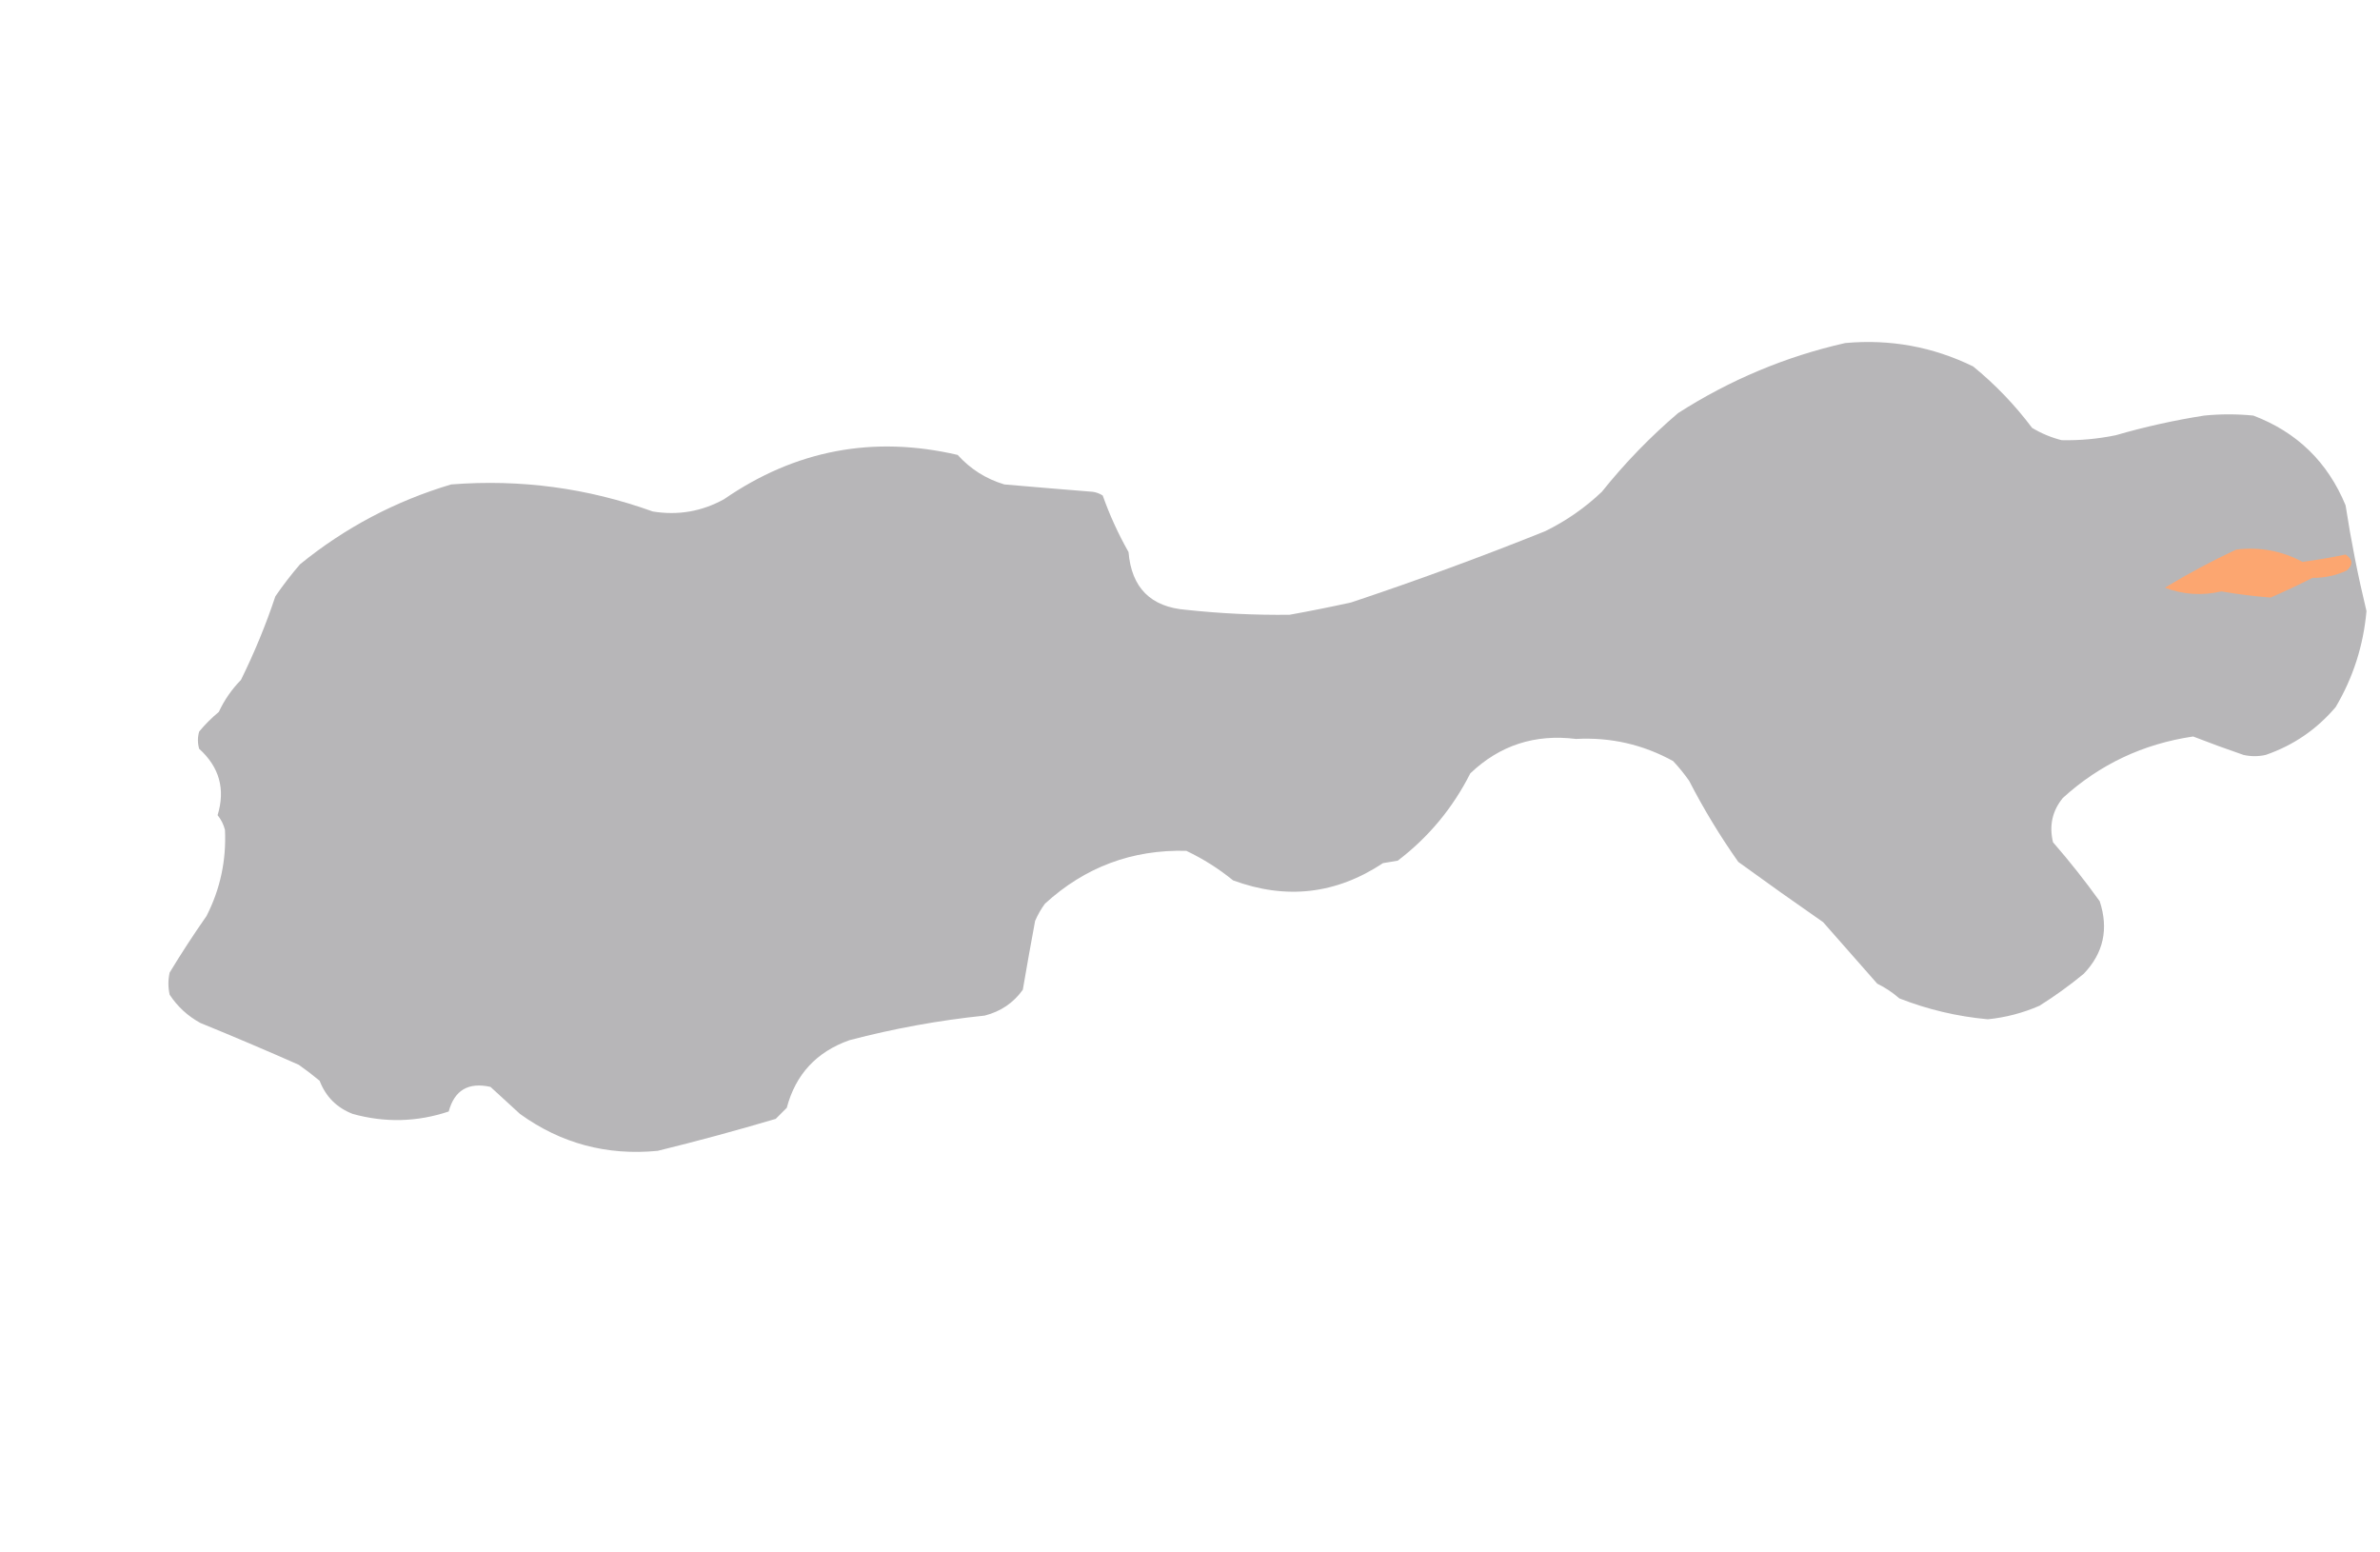 <?xml version="1.0" encoding="UTF-8"?>
<!DOCTYPE svg PUBLIC "-//W3C//DTD SVG 1.1//EN" "http://www.w3.org/Graphics/SVG/1.1/DTD/svg11.dtd">
<svg xmlns="http://www.w3.org/2000/svg" version="1.1" width="968px" height="631px" style="shape-rendering:geometricPrecision; text-rendering:geometricPrecision; image-rendering:optimizeQuality; fill-rule:evenodd; clip-rule:evenodd" xmlns:xlink="http://www.w3.org/1999/xlink">
<g><path style="opacity:1" fill="#b7b6b8" d="M 750.5,139.5 C 768.777,137.841 786.111,141.008 802.5,149C 811.482,156.317 819.482,164.65 826.5,174C 830.234,176.246 834.234,177.913 838.5,179C 845.883,179.161 853.216,178.495 860.5,177C 872.326,173.568 884.326,170.901 896.5,169C 903.167,168.333 909.833,168.333 916.5,169C 934.245,175.745 946.745,187.911 954,205.5C 956.236,219.965 959.07,234.298 962.5,248.5C 961.254,262.5 957.087,275.5 950,287.5C 942.284,296.608 932.784,303.108 921.5,307C 918.5,307.667 915.5,307.667 912.5,307C 905.61,304.638 898.777,302.138 892,299.5C 871.683,302.495 854.017,310.828 839,324.5C 834.717,329.739 833.384,335.739 835,342.5C 841.714,350.212 848.047,358.212 854,366.5C 857.711,377.765 855.544,387.598 847.5,396C 841.779,400.721 835.779,405.054 829.5,409C 822.793,411.927 815.793,413.76 808.5,414.5C 796.061,413.369 784.061,410.536 772.5,406C 769.772,403.608 766.772,401.608 763.5,400C 756.167,391.667 748.833,383.333 741.5,375C 729.912,366.956 718.412,358.789 707,350.5C 699.566,339.966 692.9,328.966 687,317.5C 685.023,314.688 682.856,312.022 680.5,309.5C 668.254,302.749 655.087,299.749 641,300.5C 624.305,298.414 609.972,303.08 598,314.5C 590.866,328.616 581.033,340.449 568.5,350C 566.5,350.333 564.5,350.667 562.5,351C 543.406,363.646 523.073,365.98 501.5,358C 495.673,353.25 489.34,349.25 482.5,346C 460.459,345.436 441.292,352.602 425,367.5C 423.414,369.67 422.08,372.004 421,374.5C 419.26,383.829 417.594,393.162 416,402.5C 412.173,407.841 407.006,411.341 400.5,413C 381.898,414.921 363.564,418.254 345.5,423C 332.104,427.726 323.604,436.892 320,450.5C 318.5,452 317,453.5 315.5,455C 299.613,459.711 283.613,464.045 267.5,468C 246.824,470.01 228.157,465.01 211.5,453C 207.492,449.289 203.492,445.622 199.5,442C 190.511,439.986 184.844,443.319 182.5,452C 169.643,456.292 156.643,456.625 143.5,453C 137,450.5 132.5,446 130,439.5C 127.257,437.212 124.423,435.045 121.5,433C 108.237,427.136 94.904,421.469 81.5,416C 76.355,413.186 72.188,409.353 69,404.5C 68.333,401.5 68.333,398.5 69,395.5C 73.751,387.663 78.751,379.996 84,372.5C 89.582,361.538 92.082,349.871 91.5,337.5C 90.945,335.278 89.945,333.278 88.5,331.5C 91.738,320.946 89.238,311.946 81,304.5C 80.333,302.167 80.333,299.833 81,297.5C 83.387,294.623 86.054,291.956 89,289.5C 91.26,284.644 94.26,280.311 98,276.5C 103.46,265.444 108.126,254.111 112,242.5C 115.091,237.986 118.425,233.653 122,229.5C 140.257,214.619 160.757,203.786 183.5,197C 211.666,194.786 238.999,198.453 265.5,208C 275.768,209.673 285.434,208.007 294.5,203C 323.501,183.001 355.167,177.001 389.5,185C 394.718,190.775 401.051,194.775 408.5,197C 420.496,198.039 432.496,199.039 444.5,200C 445.938,200.219 447.271,200.719 448.5,201.5C 451.322,209.462 454.822,217.128 459,224.5C 460.209,239.042 468.042,246.875 482.5,248C 496.474,249.499 510.474,250.165 524.5,250C 532.864,248.492 541.198,246.826 549.5,245C 576.119,236.127 602.452,226.46 628.5,216C 636.995,211.836 644.661,206.502 651.5,200C 660.853,188.315 671.186,177.648 682.5,168C 703.639,154.465 726.306,144.965 750.5,139.5 Z"/></g>
<g><path style="opacity:1" fill="#fca670" d="M 909.5,223.5 C 919.073,222.322 928.073,223.989 936.5,228.5C 942.371,227.704 948.204,226.704 954,225.5C 956.997,227.478 957.164,229.645 954.5,232C 950.097,234.045 945.43,235.045 940.5,235C 934.884,237.867 929.217,240.534 923.5,243C 916.833,242.505 910.166,241.672 903.5,240.5C 895.645,242.315 887.978,241.815 880.5,239C 889.953,233.276 899.619,228.109 909.5,223.5 Z"/></g>
</svg>
